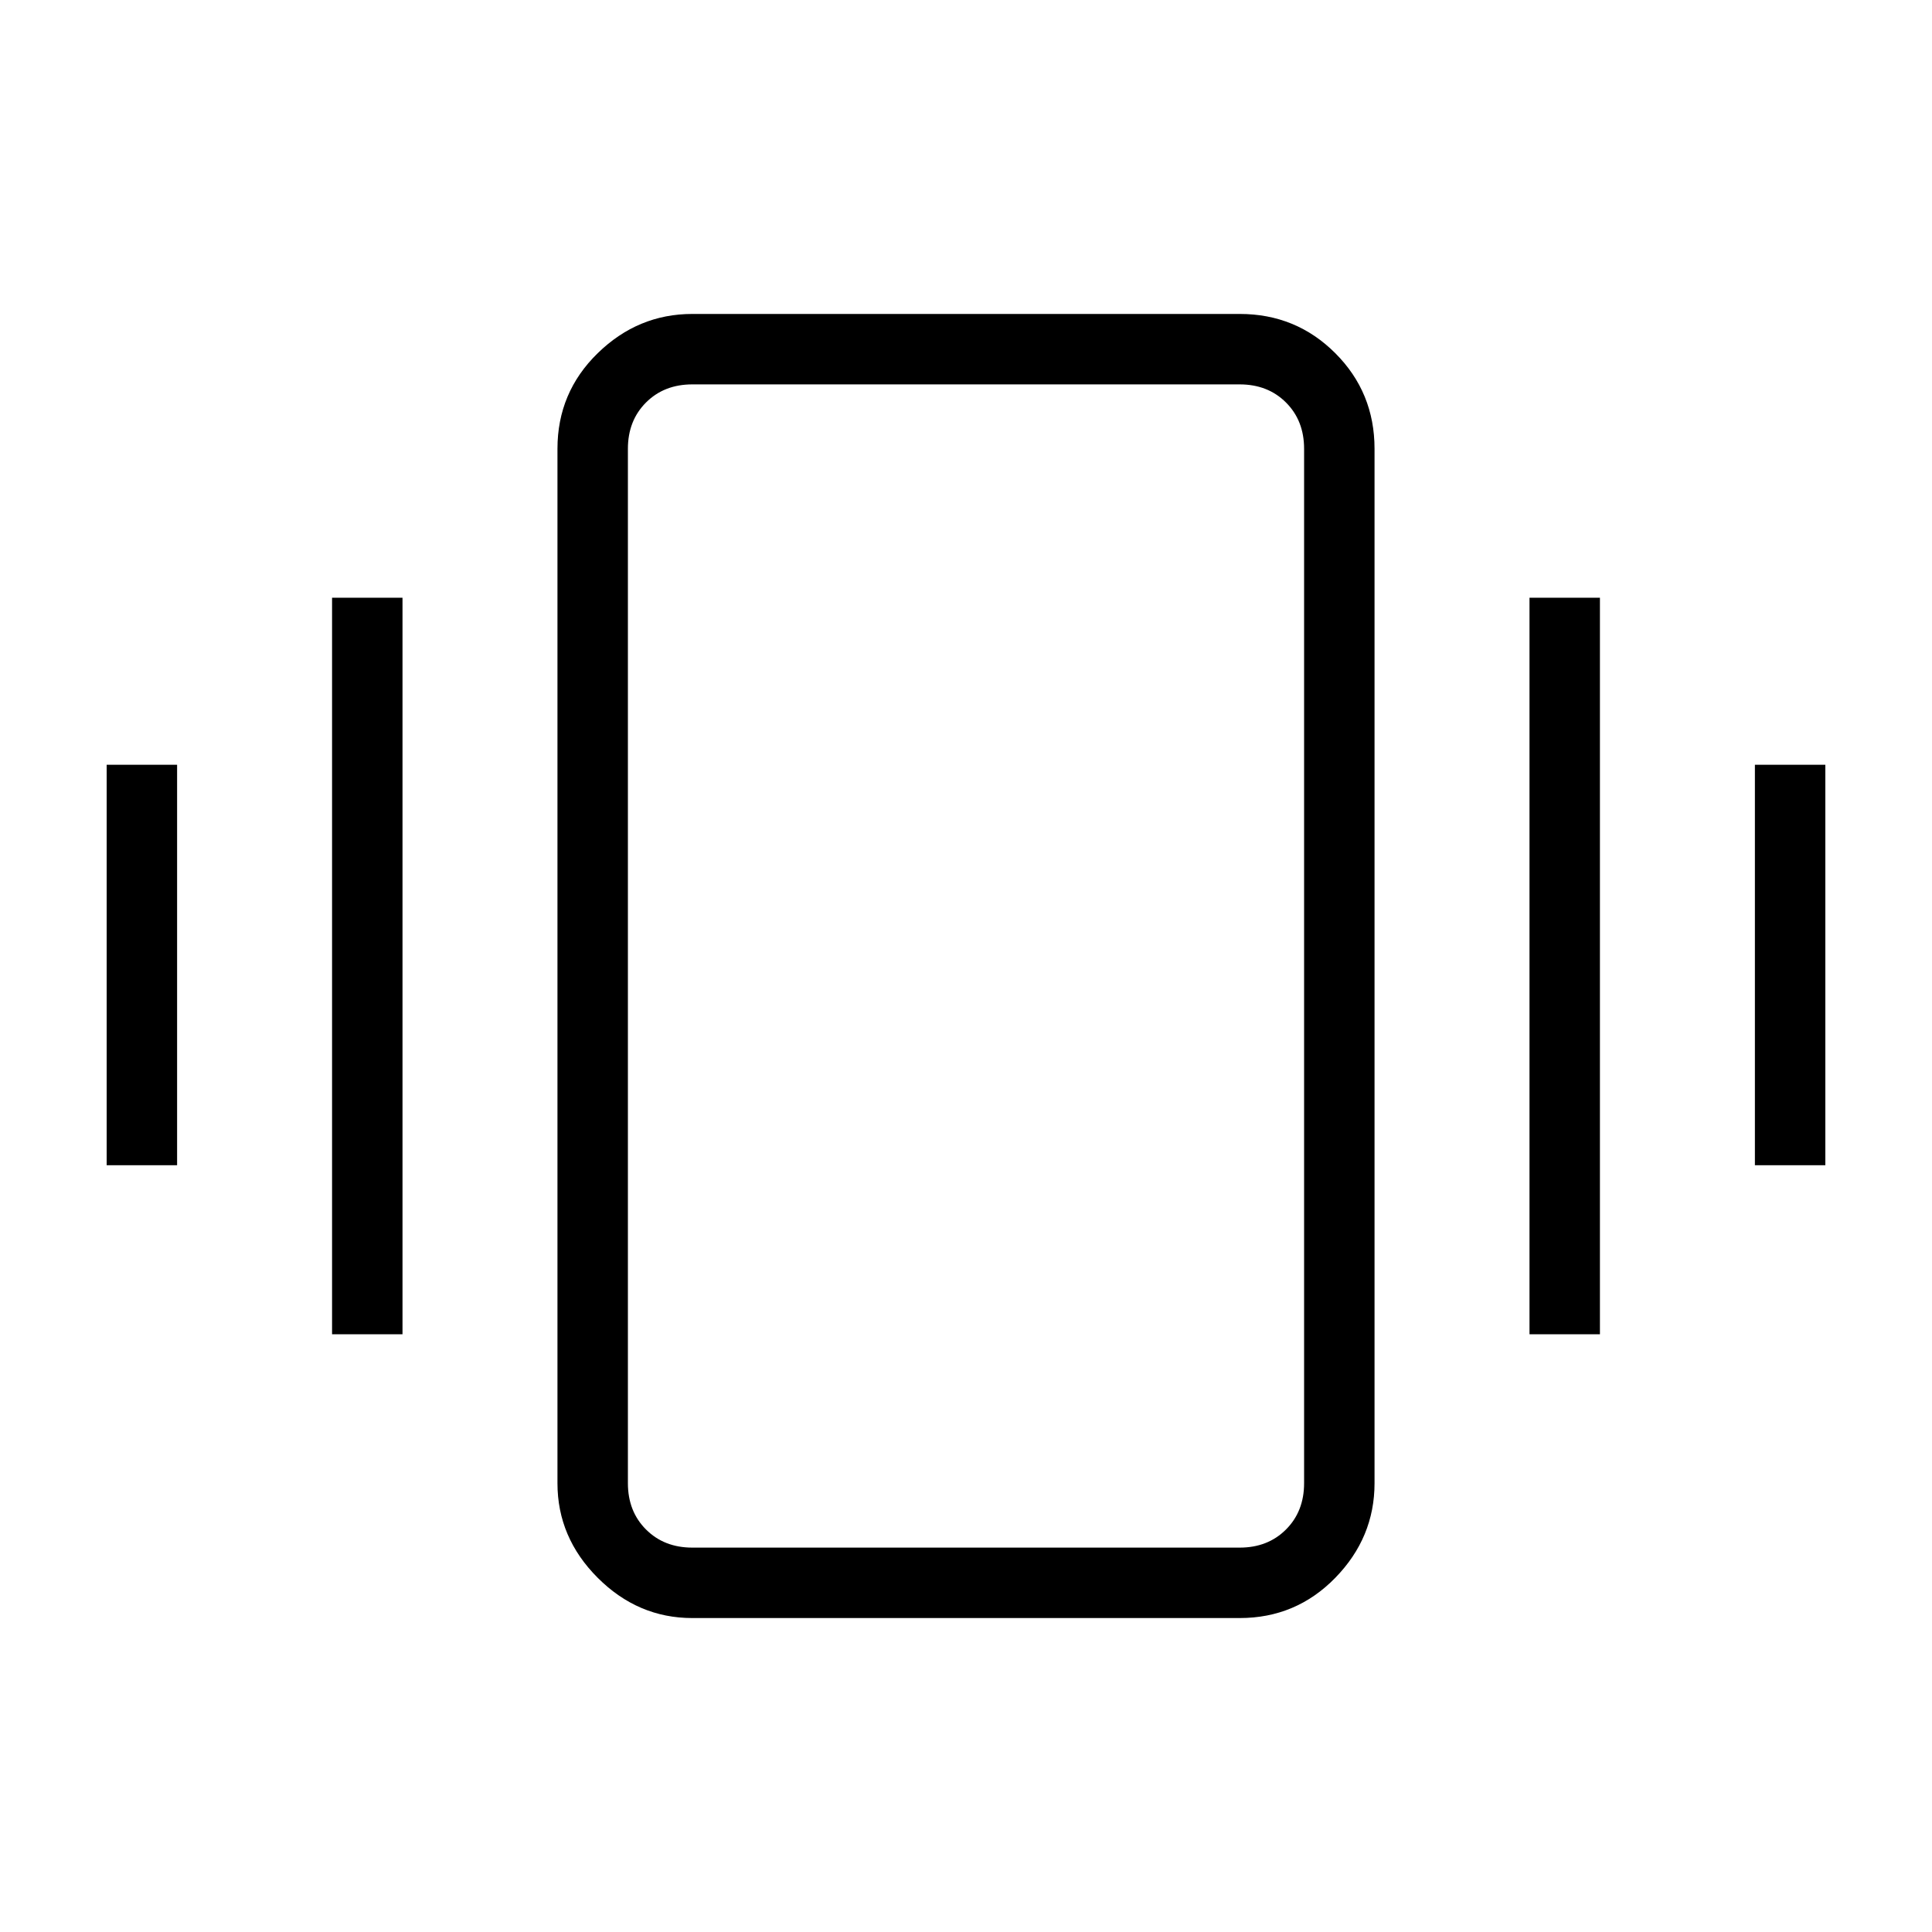 <svg xmlns="http://www.w3.org/2000/svg" height="48" width="48"><path d="M2.65 28.95V19H4.4v9.95Zm5.6 4.2v-18.3H10v18.3Zm35.35-4.2V19h1.75v9.95Zm-5.6 4.2v-18.3h1.75v18.3ZM17.2 40.2q-1.35 0-2.35-1t-1-2.35v-25.7q0-1.4 1-2.375 1-.975 2.35-.975h13.6q1.4 0 2.375.975.975.975.975 2.375v25.7q0 1.35-.975 2.35t-2.375 1Zm0-1.75h13.6q.7 0 1.15-.45.45-.45.45-1.15v-25.7q0-.7-.45-1.15-.45-.45-1.15-.45H17.2q-.7 0-1.15.45-.45.45-.45 1.15v25.7q0 .7.45 1.15.45.45 1.15.45Zm-1.6 0V9.55v28.9Z"/></svg>